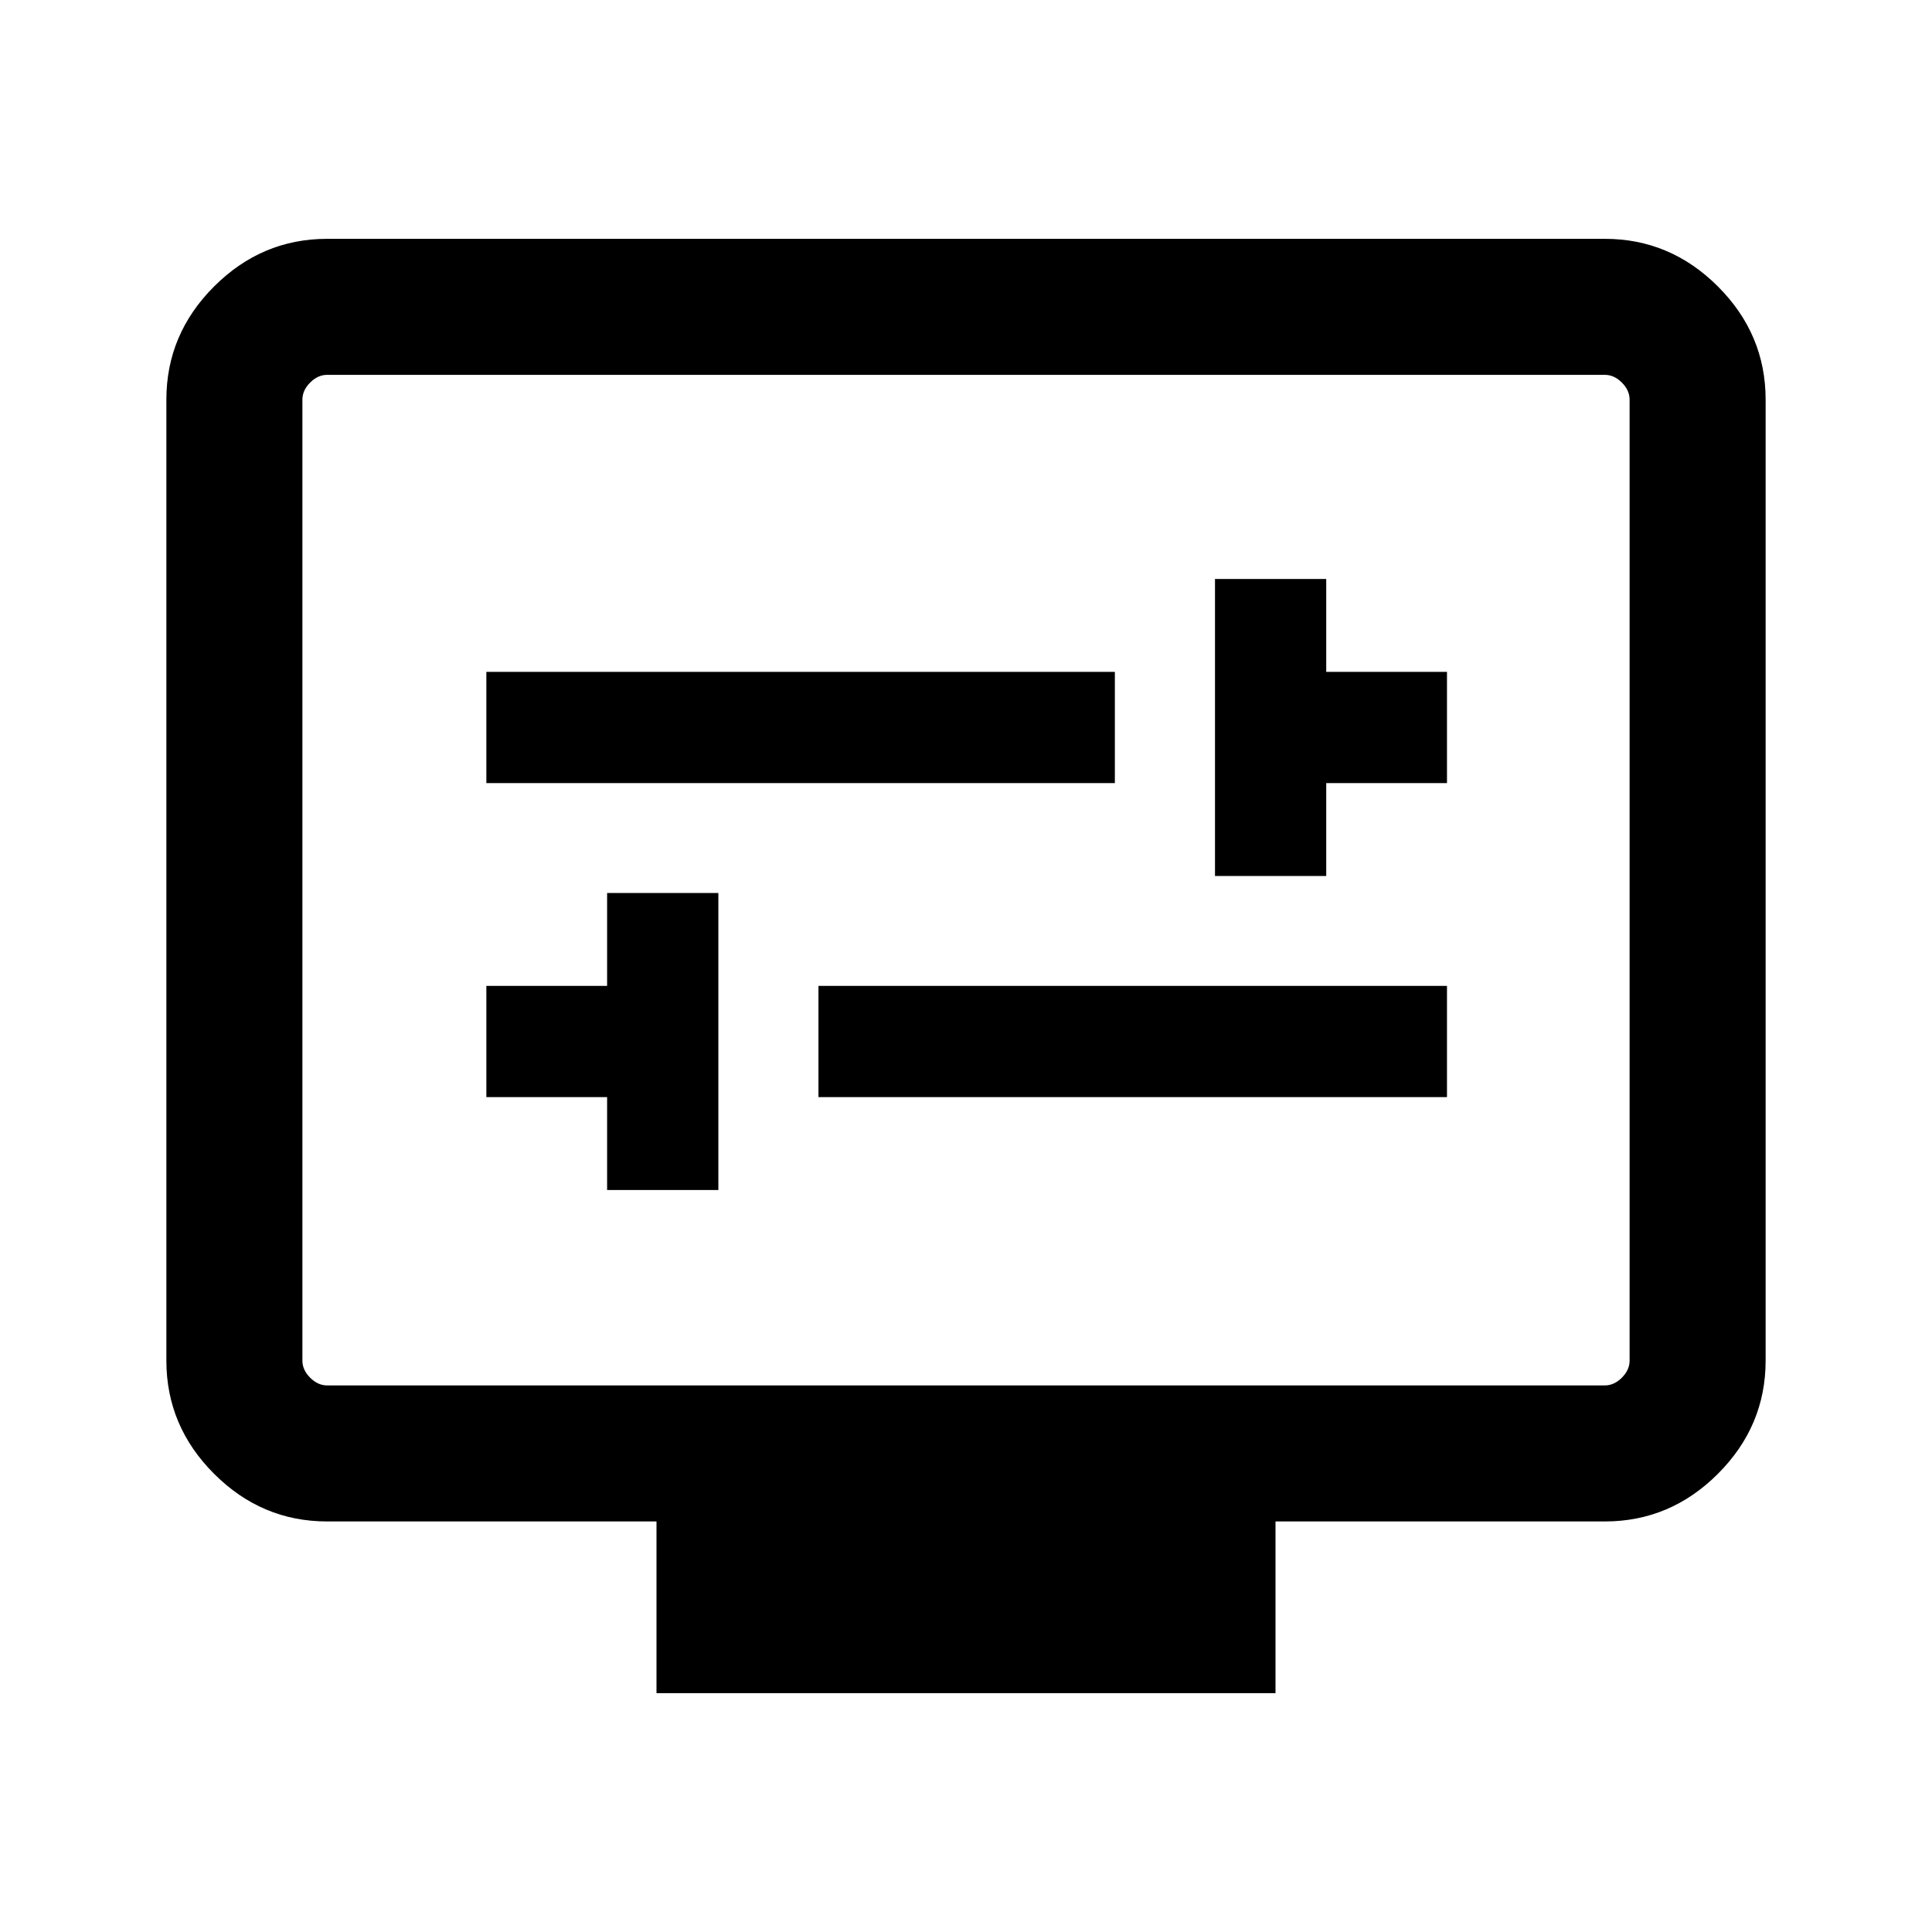 <svg xmlns="http://www.w3.org/2000/svg" height="40" viewBox="0 -960 960 960" width="40"><path d="M301.67-368.69h55.28v-147.59h-55.28v46.15h-60v55.28h60v46.16Zm105.02-46.16H719v-55.28H406.69v55.28Zm197.03-109.87H659v-46.15h60v-55.28h-60v-46.16h-55.28v147.59Zm-362.05-46.15h312.3v-55.28h-312.3v55.28Zm84.54 452.2V-204H162.56q-32.51 0-56.2-23.69-23.69-23.7-23.69-56.21v-477.53q0-32.52 23.69-56.21 23.69-23.69 56.2-23.69h634.88q32.51 0 56.2 23.69 23.69 23.69 23.69 56.21v477.53q0 32.51-23.69 56.21Q829.95-204 797.44-204H633.79v85.33H326.21ZM162.56-271.59h634.88q4.61 0 8.46-3.85 3.84-3.84 3.84-8.46v-477.53q0-4.62-3.84-8.47-3.85-3.84-8.46-3.84H162.56q-4.61 0-8.46 3.84-3.84 3.85-3.84 8.47v477.53q0 4.62 3.84 8.46 3.85 3.85 8.46 3.85Zm-12.3 0v-502.15 502.15Z"/></svg>